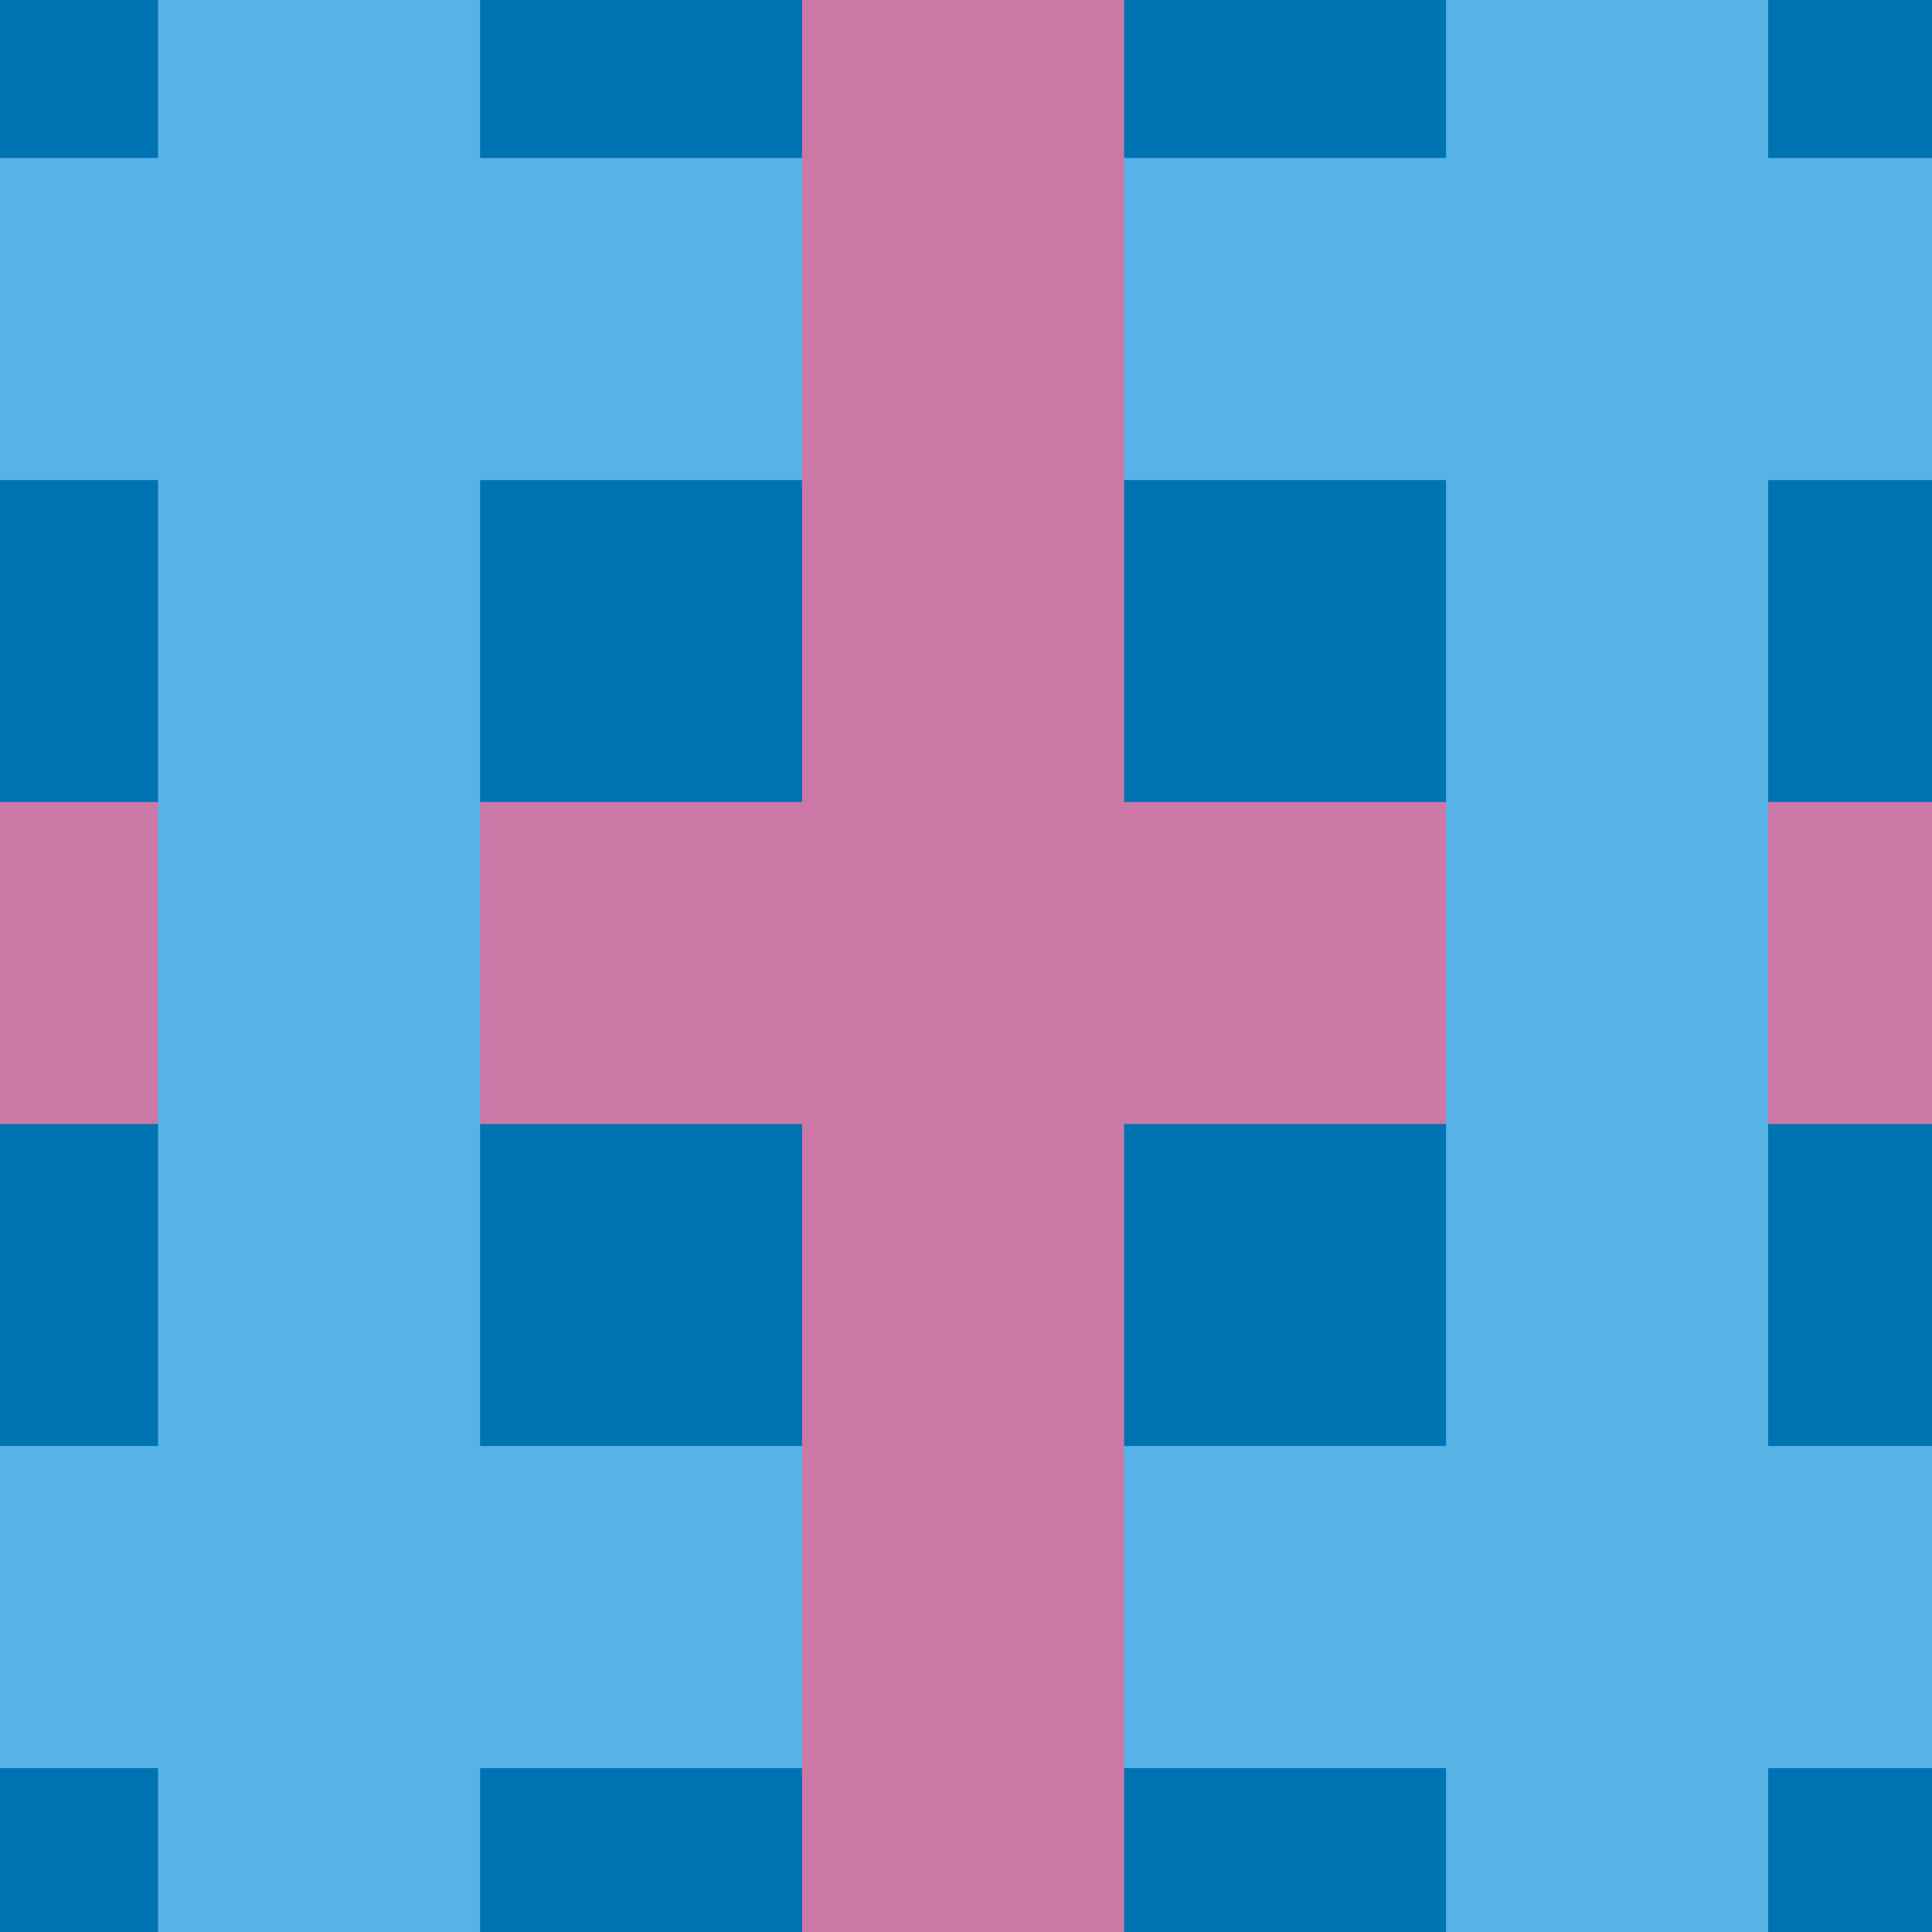 <?xml version="1.0" encoding="utf-8"?>
<!-- Generator: Adobe Illustrator 16.0.0, SVG Export Plug-In . SVG Version: 6.00 Build 0)  -->
<!DOCTYPE svg PUBLIC "-//W3C//DTD SVG 1.1//EN" "http://www.w3.org/Graphics/SVG/1.1/DTD/svg11.dtd">
<svg version="1.1" xmlns="http://www.w3.org/2000/svg" xmlns:xlink="http://www.w3.org/1999/xlink" x="0px" y="0px" width="220px"
	 height="220px" viewBox="0 0 220 220" enable-background="new 0 0 220 220" xml:space="preserve">
<g id="bg">
</g>
<g id="Layer_1">
	<rect fill="#0073B3" width="220" height="220"/>
	<rect y="17.997" fill="#57B3E6" width="220" height="36.668"/>
	<rect y="91.331" fill="#CC78A7" width="220" height="36.669"/>
	<rect y="164.665" fill="#57B3E6" width="220" height="36.668"/>
	<rect x="18" fill="#57B3E6" width="36.668" height="220"/>
	<rect x="91.334" fill="#CC78A7" width="36.668" height="220"/>
	<rect x="164.668" fill="#57B3E6" width="36.668" height="220"/>
</g>
</svg>
